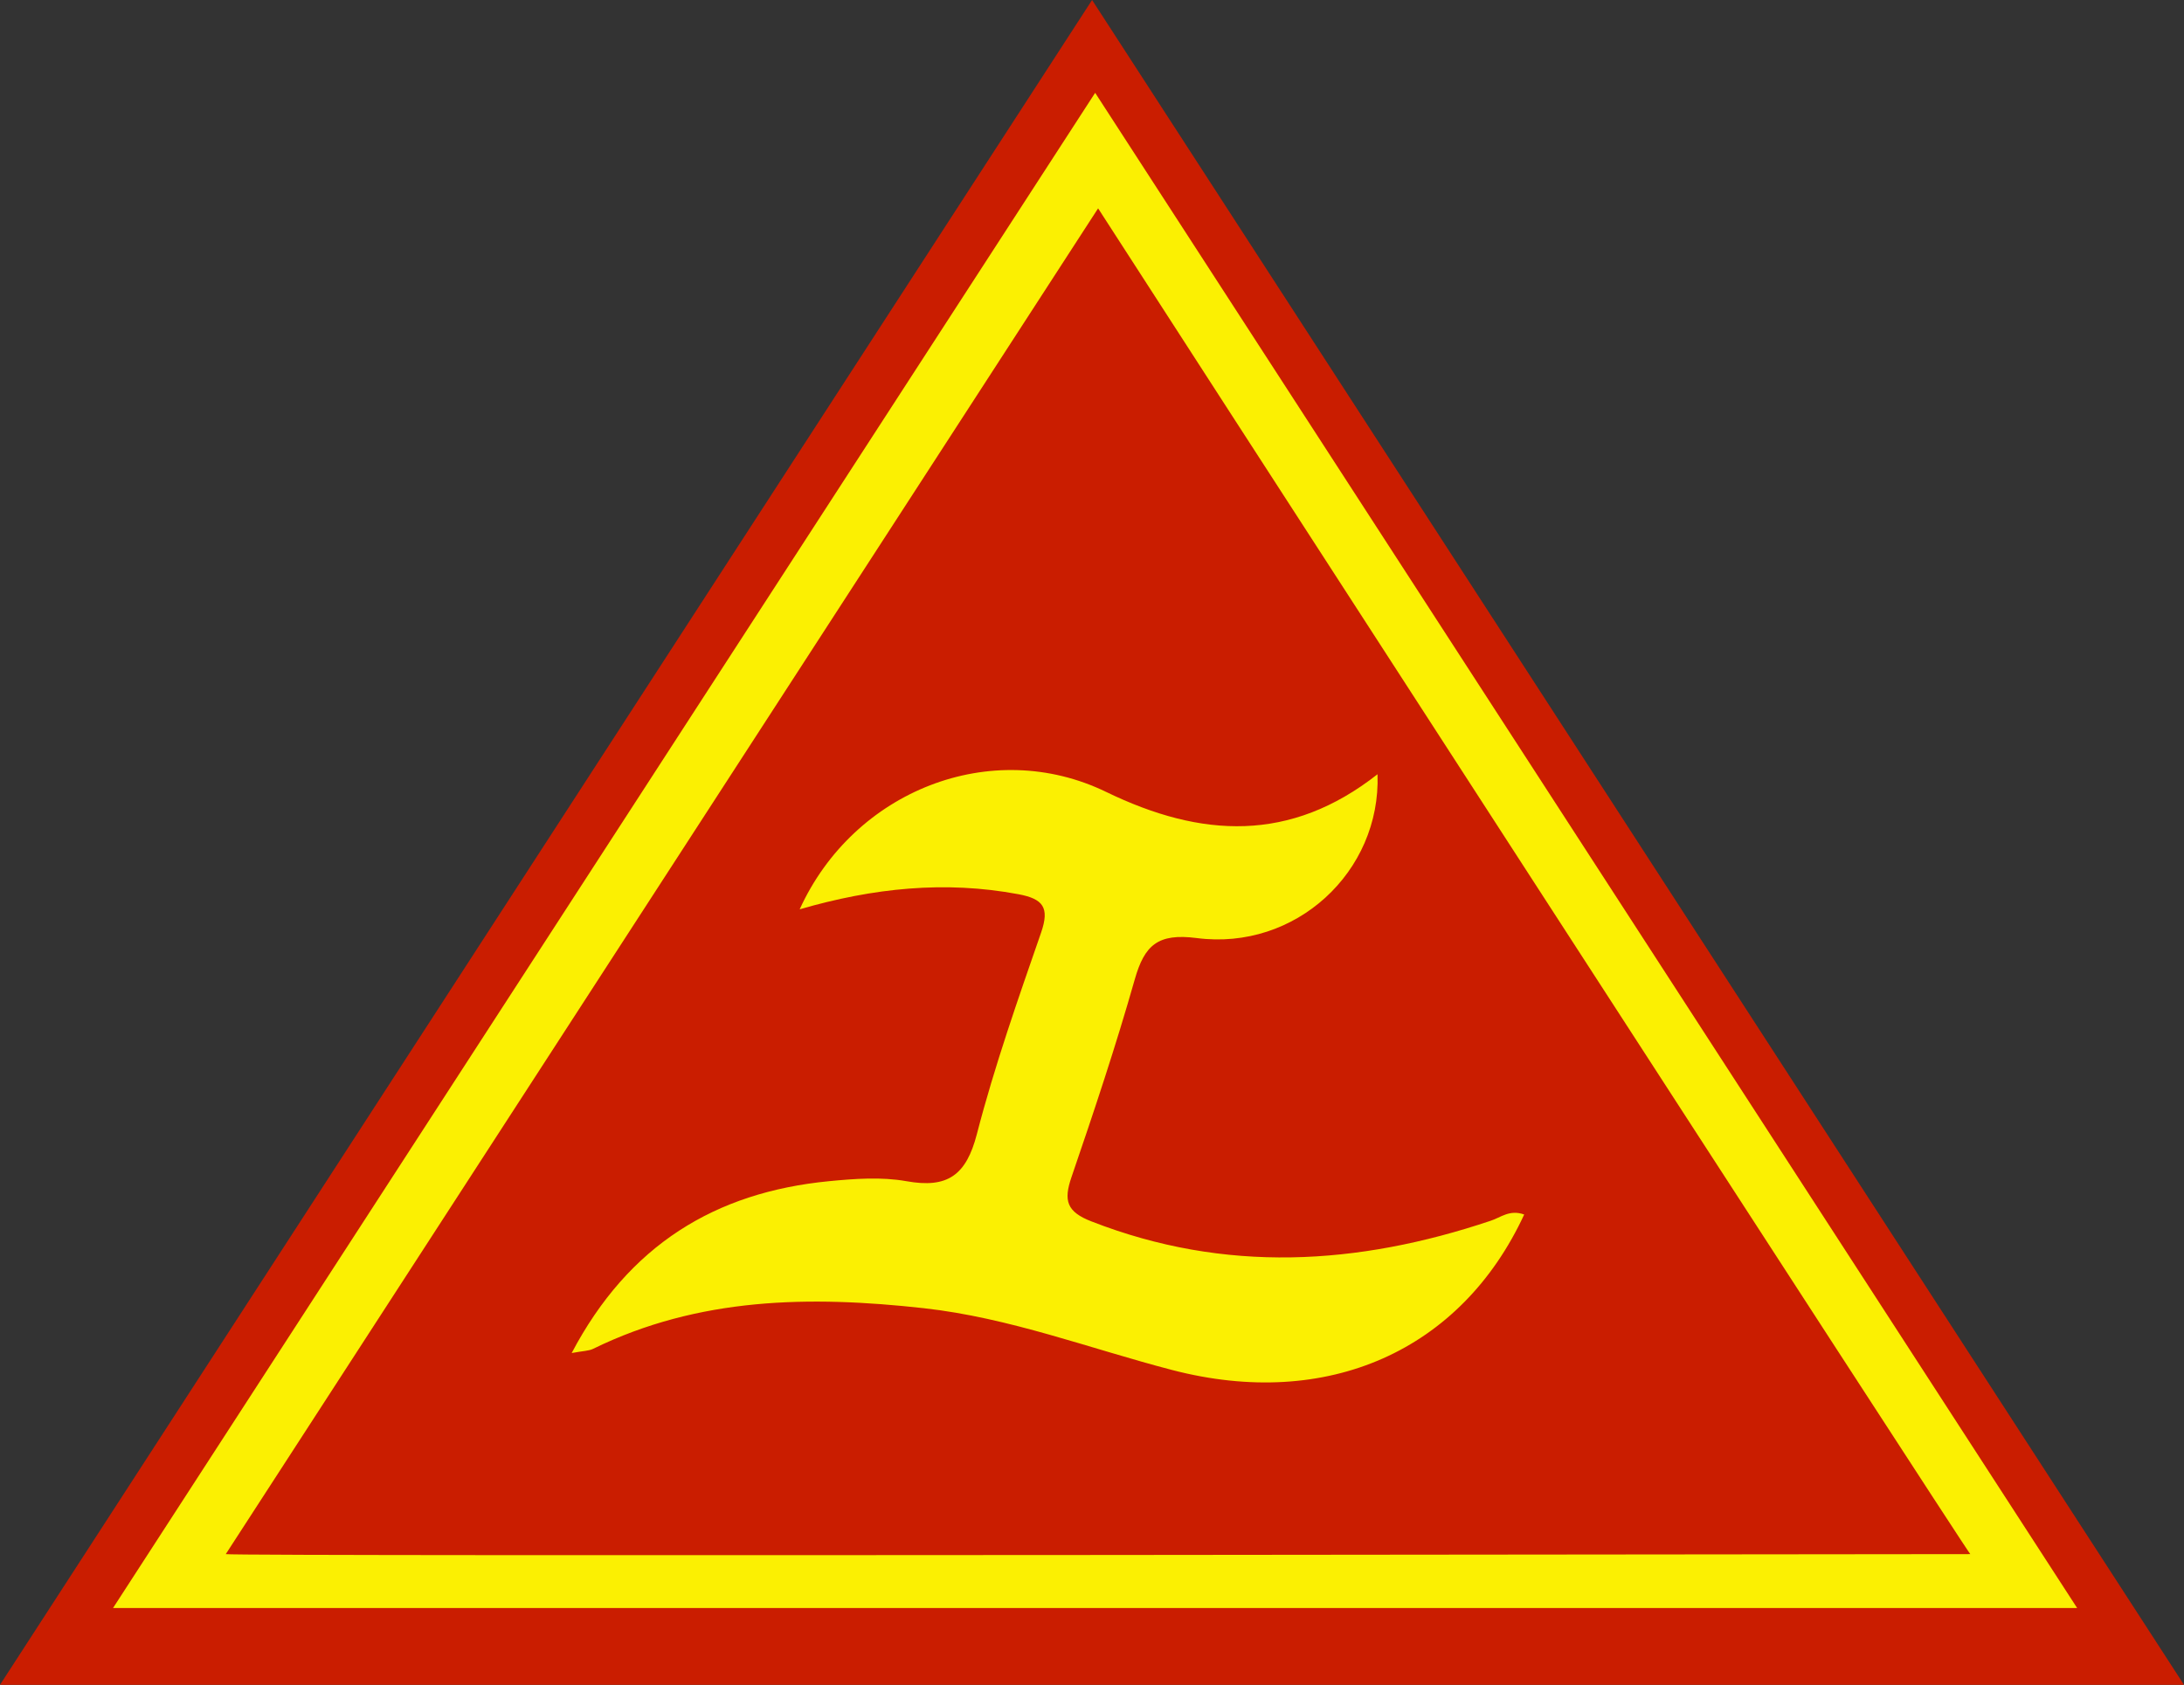 <svg id="Layer_1" data-name="Layer 1" xmlns="http://www.w3.org/2000/svg" viewBox="0 0 881.27 679.91">
  <rect x="0" y="0" width="881.27" height="679.91" fill="#333333" stroke="none"/>
  <defs>
    <style>
      .cls-1 {
        fill: #ca1d00;
      }

      .cls-2 {
        fill: #fbf002;
      }
    </style>
  </defs>
  <title>km_logo</title>
  <line class="cls-1" x1="4.09" y1="679.01" x2="439.95" y2="1.11"/>
  <g id="FQhOcg.tif">
    <g>
      <path class="cls-2" d="M89.18,790.91l396.3-611.45L881.72,790.91H89.18Z" transform="translate(-40.48 -140.08)"/>
      <path class="cls-1" d="M481.15,140.08L921.75,820H40.48" transform="translate(-40.48 -140.08)"/>
      <path class="cls-2" d="M482.39,177.54L878.63,789H86.09" transform="translate(-40.48 -140.08)"/>
    </g>
  </g>
  <path class="cls-1" d="M483.58,224.16c1.42,2.43,351.83,544.07,351.94,543.09-0.11-.06-700.93,1-703.94,0" transform="translate(-40.48 -140.08)"/>
  <path class="cls-2" d="M655.51,630.2c-25.48,55-79.39,79.07-142.1,62.74-33.3-8.67-65.52-21.08-100.17-24.93-46-5.1-90.81-4.48-133.41,16.39-1.8.88-4,.83-8.67,1.7,23-43.63,57.92-64.88,103.85-69.35,10.33-1,21.11-1.79,31.19,0,16.59,3,24.15-2.34,28.46-19,7.13-27.51,16.6-54.44,25.92-81.33,3.5-10.11.81-13.61-9.18-15.48-29.61-5.54-58.62-2.52-88.24,6.1,21.83-47.95,77.44-69.8,123.68-47.37,38.5,18.67,74.34,20.46,109.49-7.14,1.4,39.43-33.17,71.32-73,66.1-15.6-2-21,2.83-24.94,16.63-7.63,26.87-16.49,53.41-25.55,79.85-3.24,9.45-2,14,8.12,17.9,53.85,21,107.35,17.72,161-.28C646,631.44,649.59,628.08,655.51,630.2Z" transform="translate(-40.48 -140.08)"/>
</svg>
